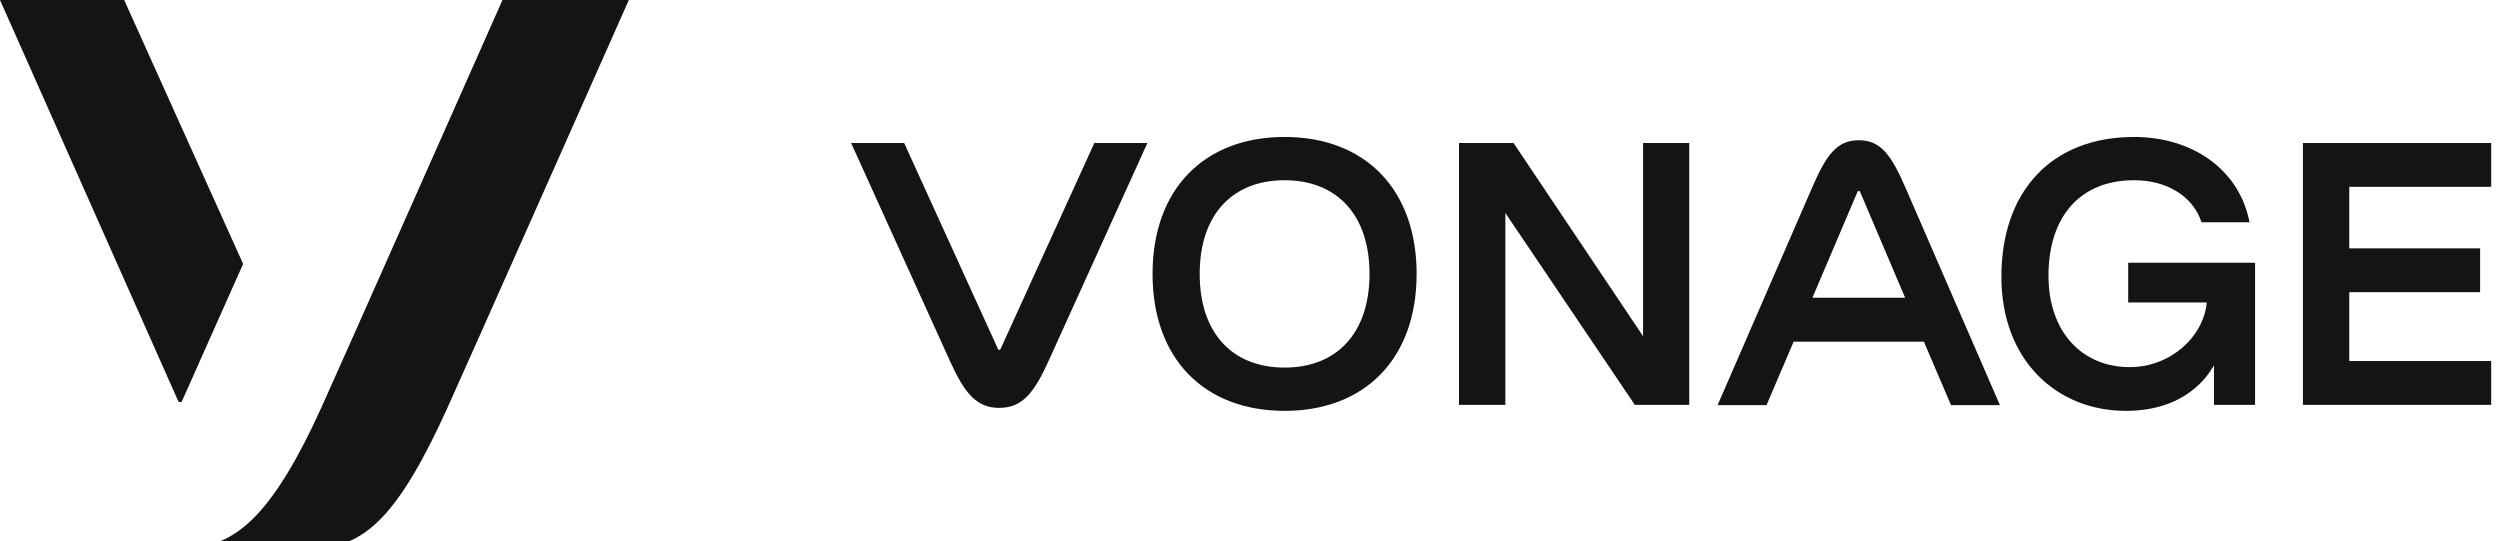 <svg xmlns="http://www.w3.org/2000/svg" width="134" height="29" fill="none" style=""><rect id="backgroundrect" width="100%" height="100%" x="0" y="0" fill="none" stroke="none"/>
<g class="currentLayer" style=""><title>Layer 1</title><path d="M13.031,14.145 L6.656,-3.5430908162936703e-7 H0 L9.547,21.486 C9.589,21.579 9.721,21.579 9.761,21.486 L13.031,14.145 z" fill="#131415" id="svg_1" class=""/><path d="M26.933,-3.5430908162936703e-7 C26.933,-3.5430908162936703e-7 18.298,19.478 17.218,21.862 C14.636,27.559 12.723,28.985 10.774,29.29 C10.756,29.292 10.742,29.308 10.742,29.328 C10.742,29.347 10.758,29.365 10.78,29.365 H16.876 C19.559,29.365 21.395,27.561 23.981,21.862 C24.885,19.872 33.706,-3.5430908162936703e-7 33.706,-3.5430908162936703e-7 H26.933 V-3.5430908162936703e-7 z" fill="#131415" id="svg_2" class=""/><path d="M68.855,7.341 C64.547,7.341 61.777,10.131 61.777,14.682 C61.777,19.232 64.547,22.022 68.855,22.022 C73.153,22.022 75.931,19.232 75.931,14.682 C75.933,10.131 73.153,7.341 68.855,7.341 zM68.855,19.703 C66.105,19.703 64.304,17.913 64.304,14.682 C64.304,11.45 66.105,9.66 68.855,9.66 C71.595,9.66 73.406,11.45 73.406,14.682 C73.406,17.913 71.595,19.703 68.855,19.703 z" fill="#131415" id="svg_3" class=""/><path d="M90.543,7.665 V21.702 H87.628 L80.687,11.417 V21.702 H78.202 V7.665 H81.127 L88.068,18.02 V7.665 H90.543 z" fill="#131415" id="svg_4" class=""/><path d="M133.527,10.014 V7.665 H123.436 V21.7 H133.527 V19.351 H125.921 V15.661 H132.934 V13.312 H125.921 V10.014 H133.527 z" fill="#131415" id="svg_5" class=""/><path d="M58.657,7.665 L53.627,18.71 C53.602,18.768 53.52,18.768 53.493,18.71 L48.463,7.665 H45.62 C45.62,7.665 50.541,18.518 50.922,19.361 C51.698,21.073 52.339,21.862 53.56,21.862 C54.781,21.862 55.422,21.073 56.197,19.361 C56.579,18.518 61.5,7.665 61.5,7.665 H58.657 V7.665 z" fill="#131415" id="svg_6" class=""/><path d="M102.116,10.018 C101.364,8.297 100.8,7.517 99.631,7.517 C98.461,7.517 97.897,8.295 97.146,10.018 C96.78,10.855 92.064,21.714 92.064,21.714 H94.686 L96.138,18.314 H103.121 L104.573,21.714 H107.195 C107.197,21.714 102.48,10.855 102.116,10.018 zM97.146,15.958 L99.564,10.277 C99.589,10.218 99.672,10.218 99.698,10.277 L102.116,15.958 H97.146 z" fill="#131415" id="svg_7" class=""/><path d="M114.071,14.086 V16.213 H118.284 C118.098,18.099 116.293,19.678 114.158,19.678 C111.633,19.678 109.799,17.832 109.799,14.782 C109.799,14.78 109.799,14.78 109.799,14.778 C109.799,11.607 111.495,9.66 114.386,9.66 C116.109,9.66 117.53,10.485 118.003,11.913 H120.575 C120.019,9.044 117.466,7.341 114.386,7.341 C109.991,7.341 107.274,10.218 107.274,14.838 C107.274,19.321 110.244,22.022 113.946,22.022 C117.124,22.022 118.333,20.172 118.669,19.581 V21.7 H120.872 V14.084 H114.071 V14.086 z" fill="#131415" id="svg_8" class=""/></g></svg>